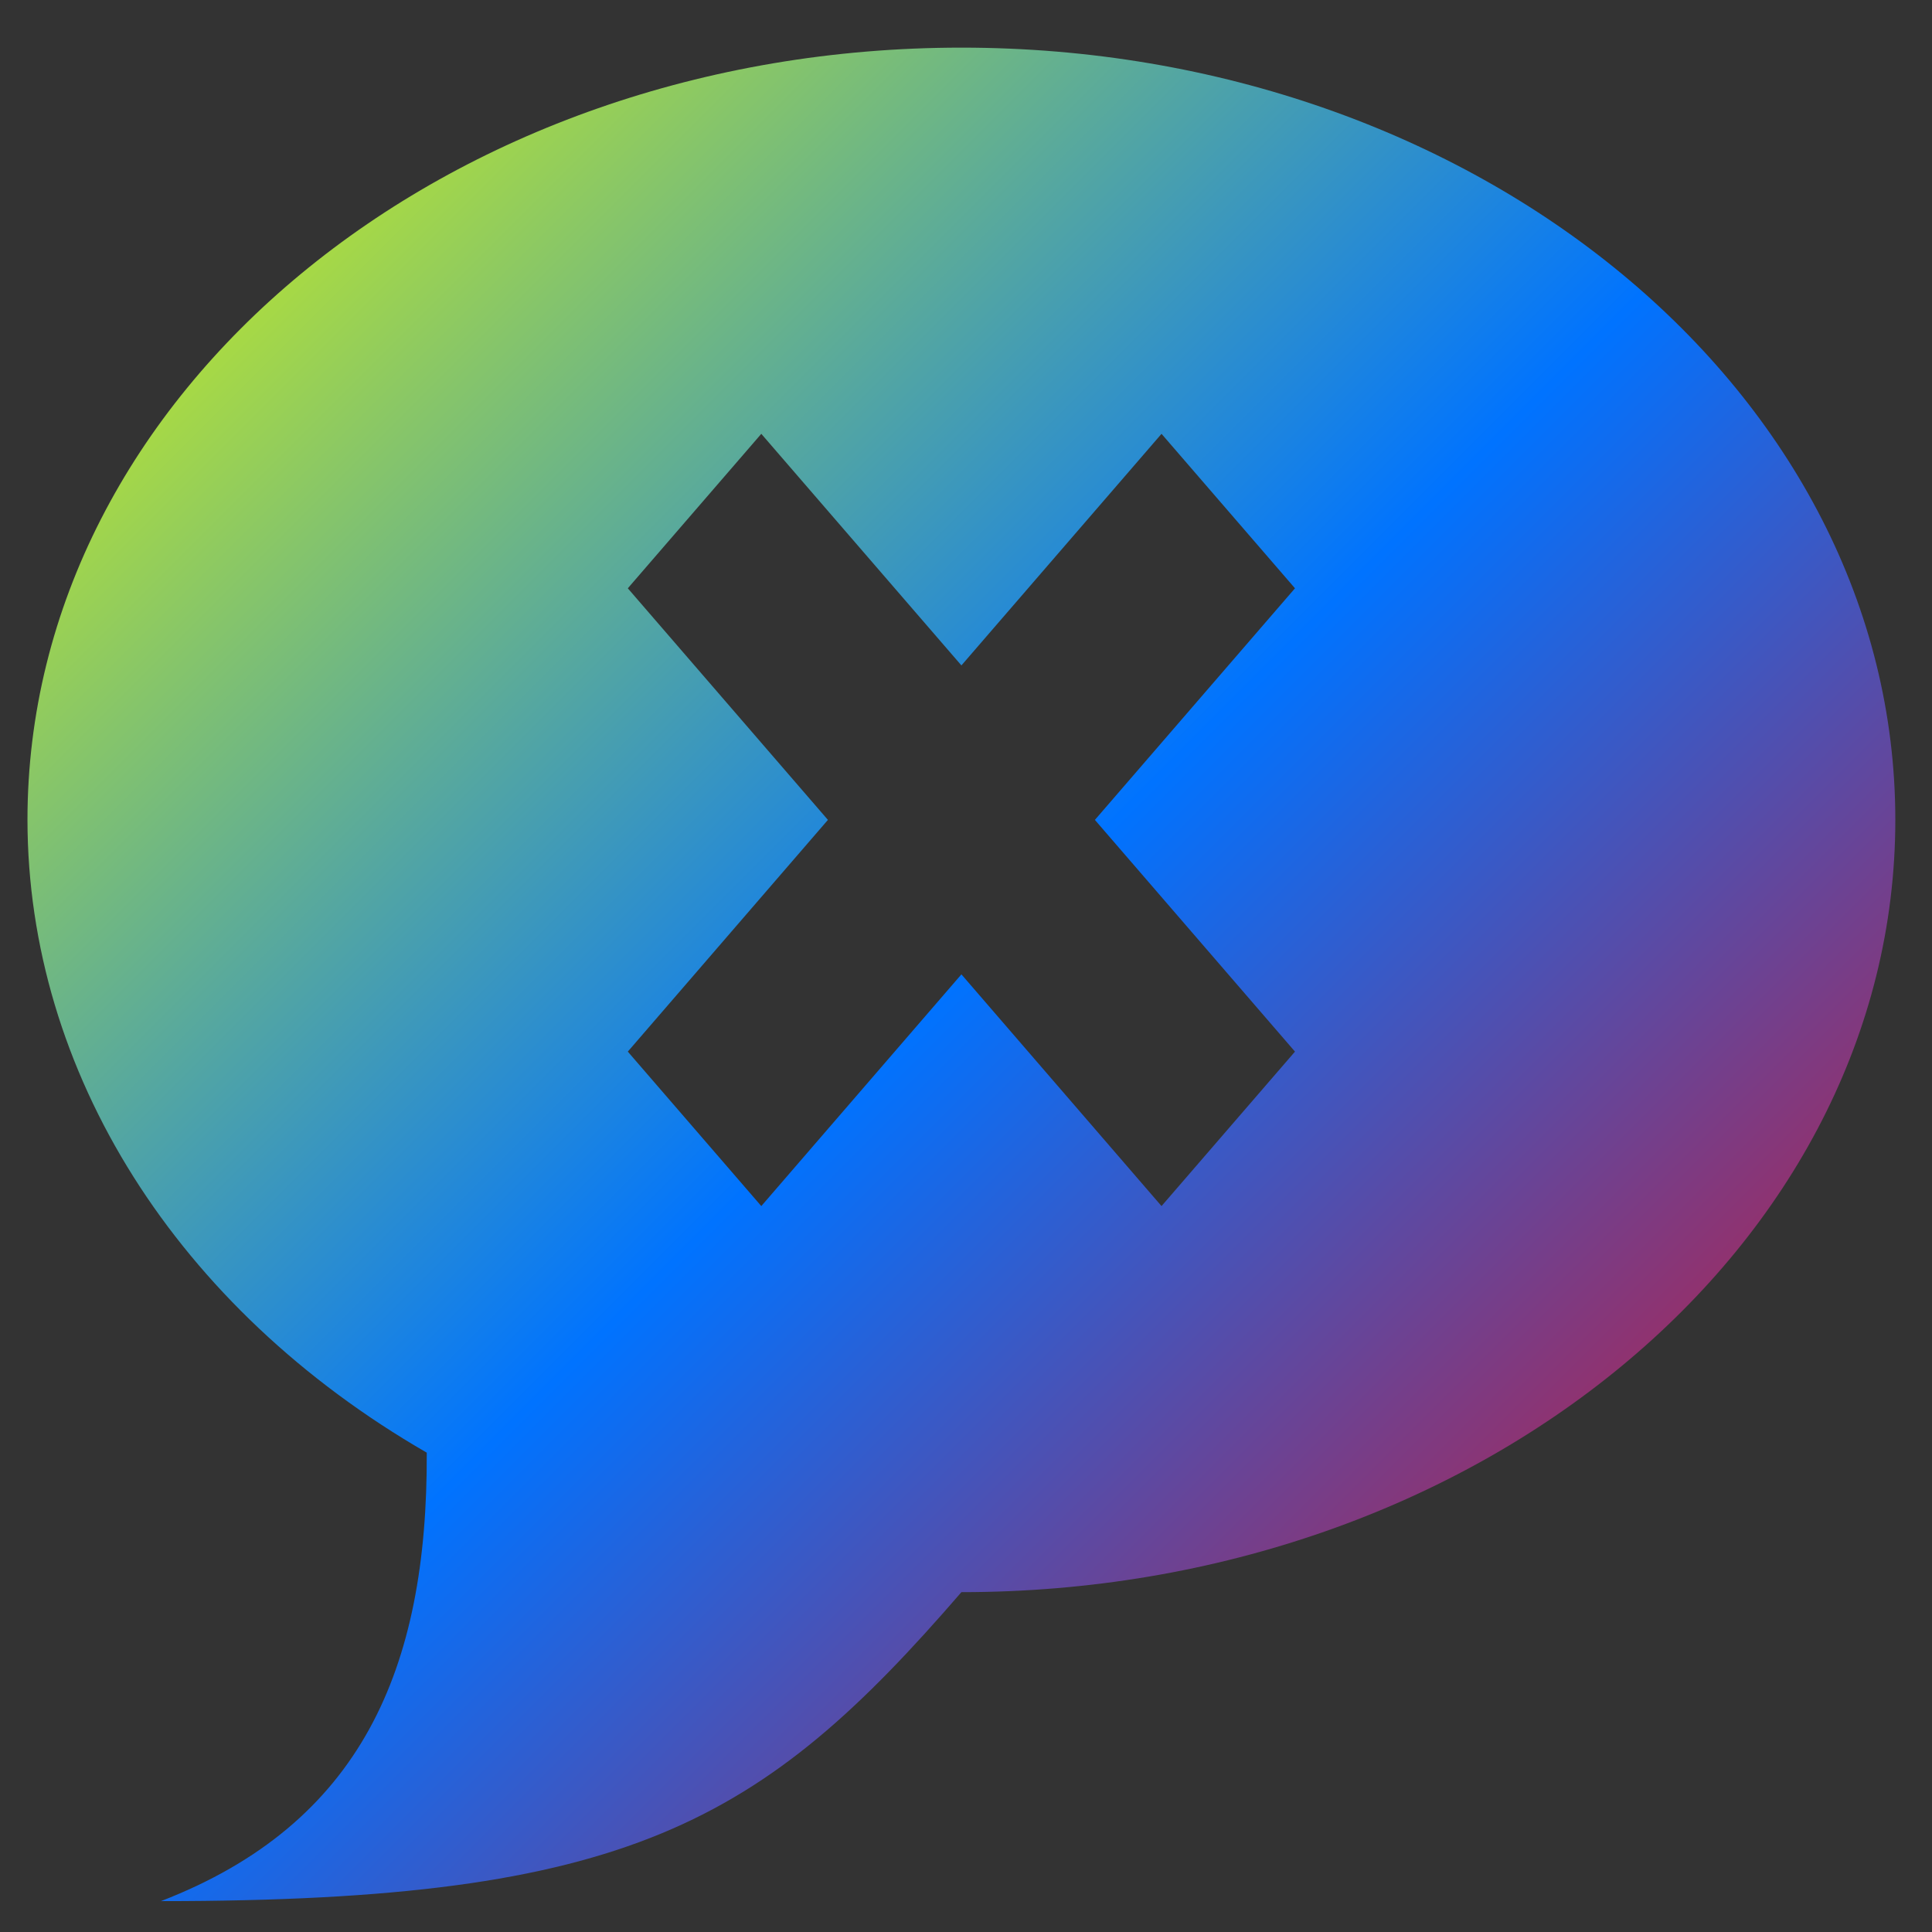 <svg xmlns="http://www.w3.org/2000/svg" xmlns:xlink="http://www.w3.org/1999/xlink" width="64" height="64" viewBox="0 0 64 64" version="1.1"><rect x="0" y="0" width="64" height="64" fill="#333333" stroke="none"/><defs><linearGradient id="linear0" x1="0%" x2="100%" y1="0%" y2="100%"><stop offset="0%" style="stop-color:#e5ff00; stop-opacity:1"/><stop offset="50%" style="stop-color:#0073ff; stop-opacity:1"/><stop offset="100%" style="stop-color:#ff0000; stop-opacity:1"/></linearGradient></defs><g id="surface1"><path style=" stroke:none;fill-rule:nonzero;fill:url(#linear0);" d="M 31.848 1.578 C 14.762 1.578 0.91 13.031 0.91 27.16 C 0.918 35.512 5.852 43.34 14.137 48.121 C 14.168 55.301 11.957 60.418 5.332 62.977 C 20.797 62.977 25.219 60.418 31.848 52.742 C 48.934 52.742 62.785 41.289 62.785 27.16 C 62.785 13.031 48.934 1.578 31.848 1.578 Z M 25.219 14.371 L 31.848 22.043 L 38.477 14.371 L 42.898 19.488 L 36.27 27.16 L 42.898 34.836 L 38.477 39.953 L 31.848 32.277 L 25.219 39.953 L 20.797 34.836 L 27.426 27.16 L 20.797 19.488 Z M 25.219 14.371 "/></g></svg>
